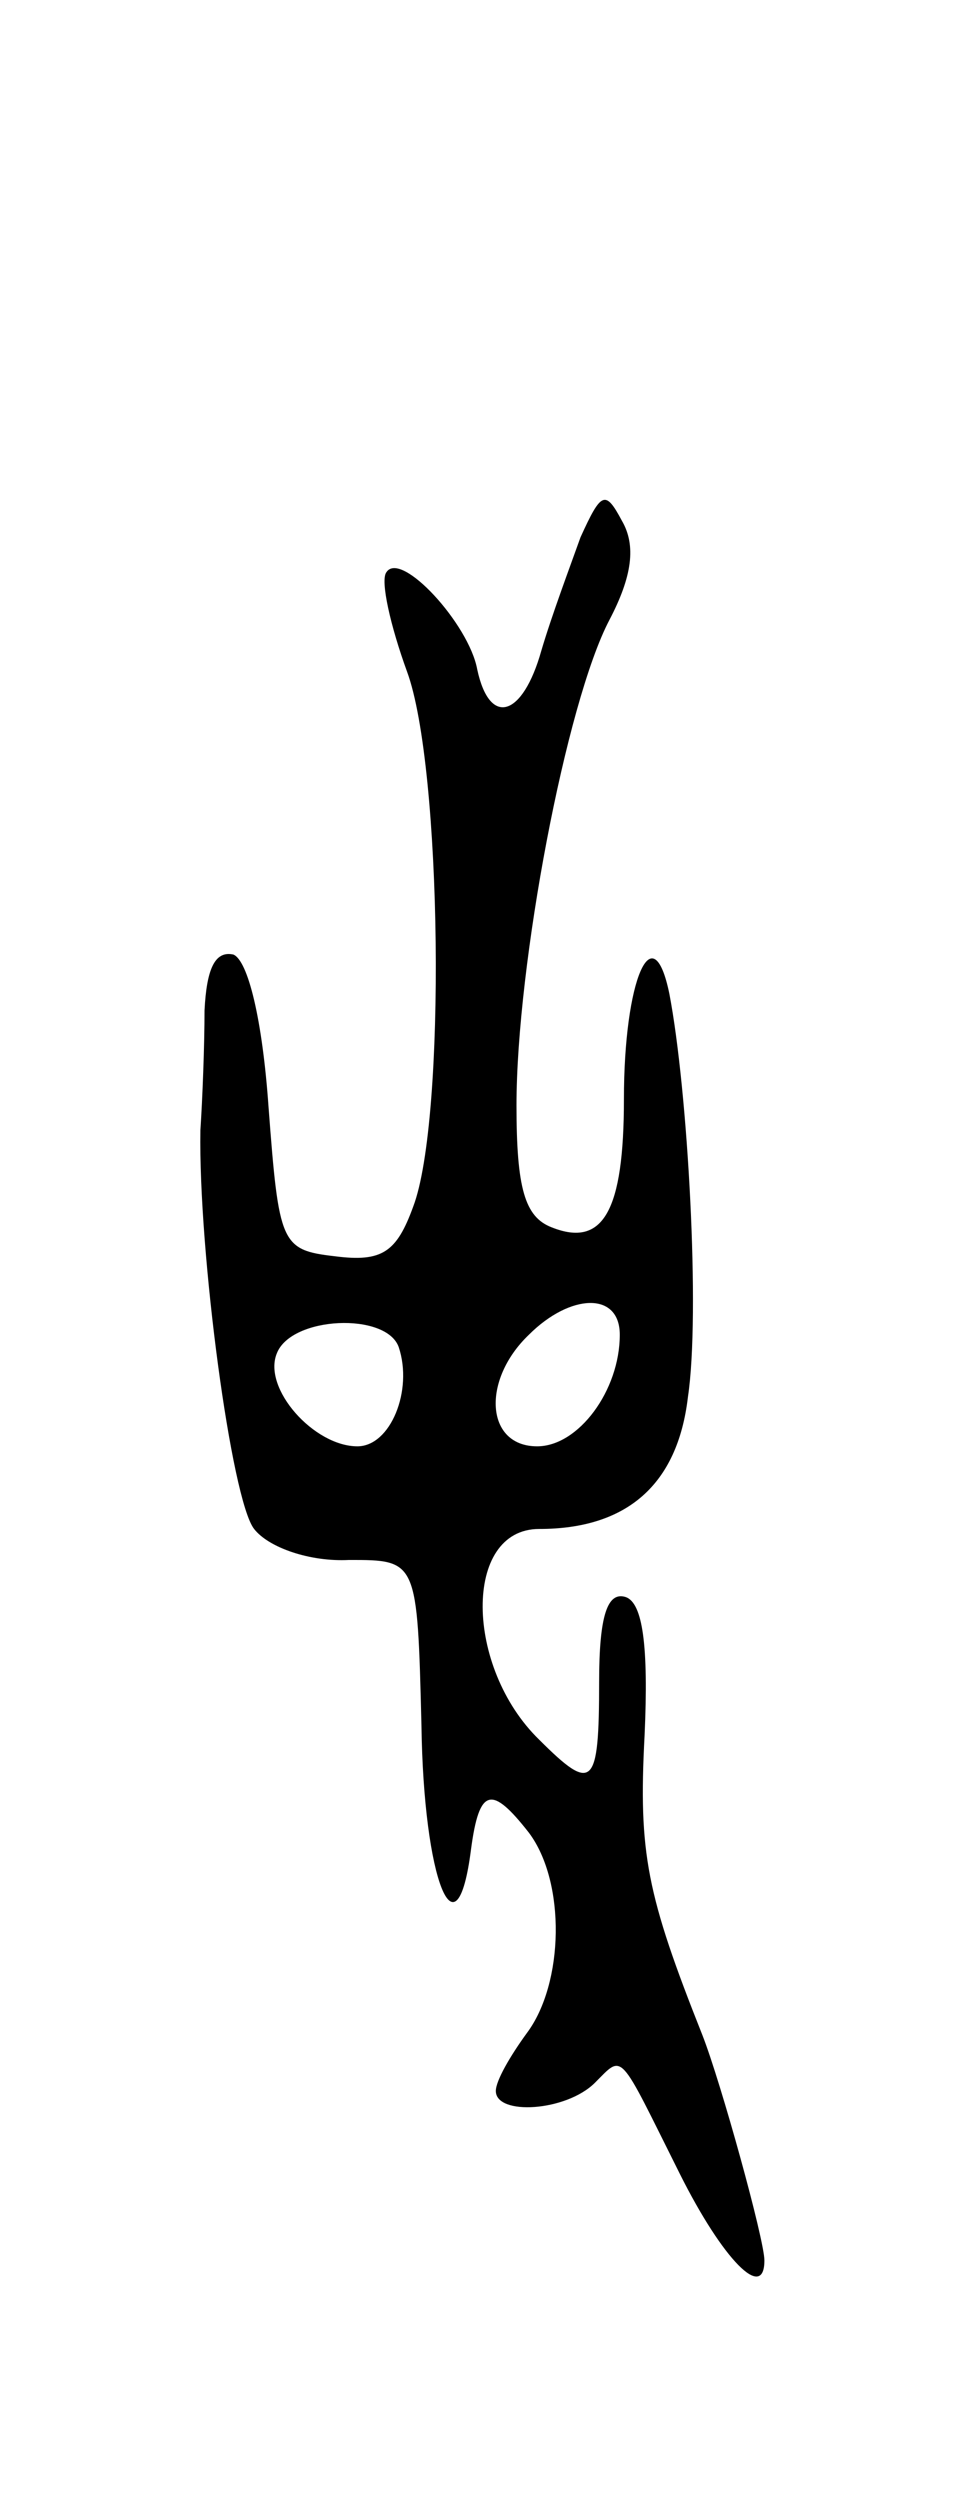 <svg version="1.0" xmlns="http://www.w3.org/2000/svg"
 width="47pt" height="121pt" viewBox="0 0 47 121"
 preserveAspectRatio="xMidYMid meet">
<g transform="translate(0,121) scale(0.1,-0.1)"
fill="#000000" stroke="none">
<path d="M281 950 c-5 -14 -14 -38 -19 -55 -9 -32 -25 -37 -31 -9 -4 22 -37
58 -44 47 -3 -4 2 -26 10 -48 17 -46 19 -217 3 -259 -8 -22 -15 -27 -38 -24
-26 3 -27 6 -32 72 -3 43 -10 71 -17 74 -9 2 -13 -7 -14 -27 0 -17 -1 -43 -2
-58 -1 -59 15 -179 26 -193 7 -9 27 -16 46 -15 33 0 33 0 35 -80 1 -75 17
-115 24 -60 4 30 10 31 28 8 18 -24 17 -73 -1 -97 -8 -11 -15 -23 -15 -28 0
-12 34 -10 48 4 14 14 11 16 41 -44 21 -42 41 -62 41 -42 0 10 -21 86 -30 109
-27 68 -31 88 -28 145 2 44 -1 64 -9 67 -9 3 -13 -9 -13 -41 0 -51 -3 -54 -29
-28 -36 35 -37 102 0 102 42 0 67 21 72 64 6 40 0 148 -9 195 -8 39 -22 7 -22
-51 0 -54 -10 -72 -35 -62 -13 5 -17 19 -17 59 0 68 24 195 45 235 11 21 13
36 6 48 -8 15 -10 14 -20 -8z m19 -386 c0 -27 -20 -54 -40 -54 -25 0 -27 32
-4 54 20 20 44 21 44 0z m-107 -6 c7 -21 -4 -48 -20 -48 -21 0 -46 28 -39 45
7 18 53 20 59 3z"/>
</g>
</svg>
